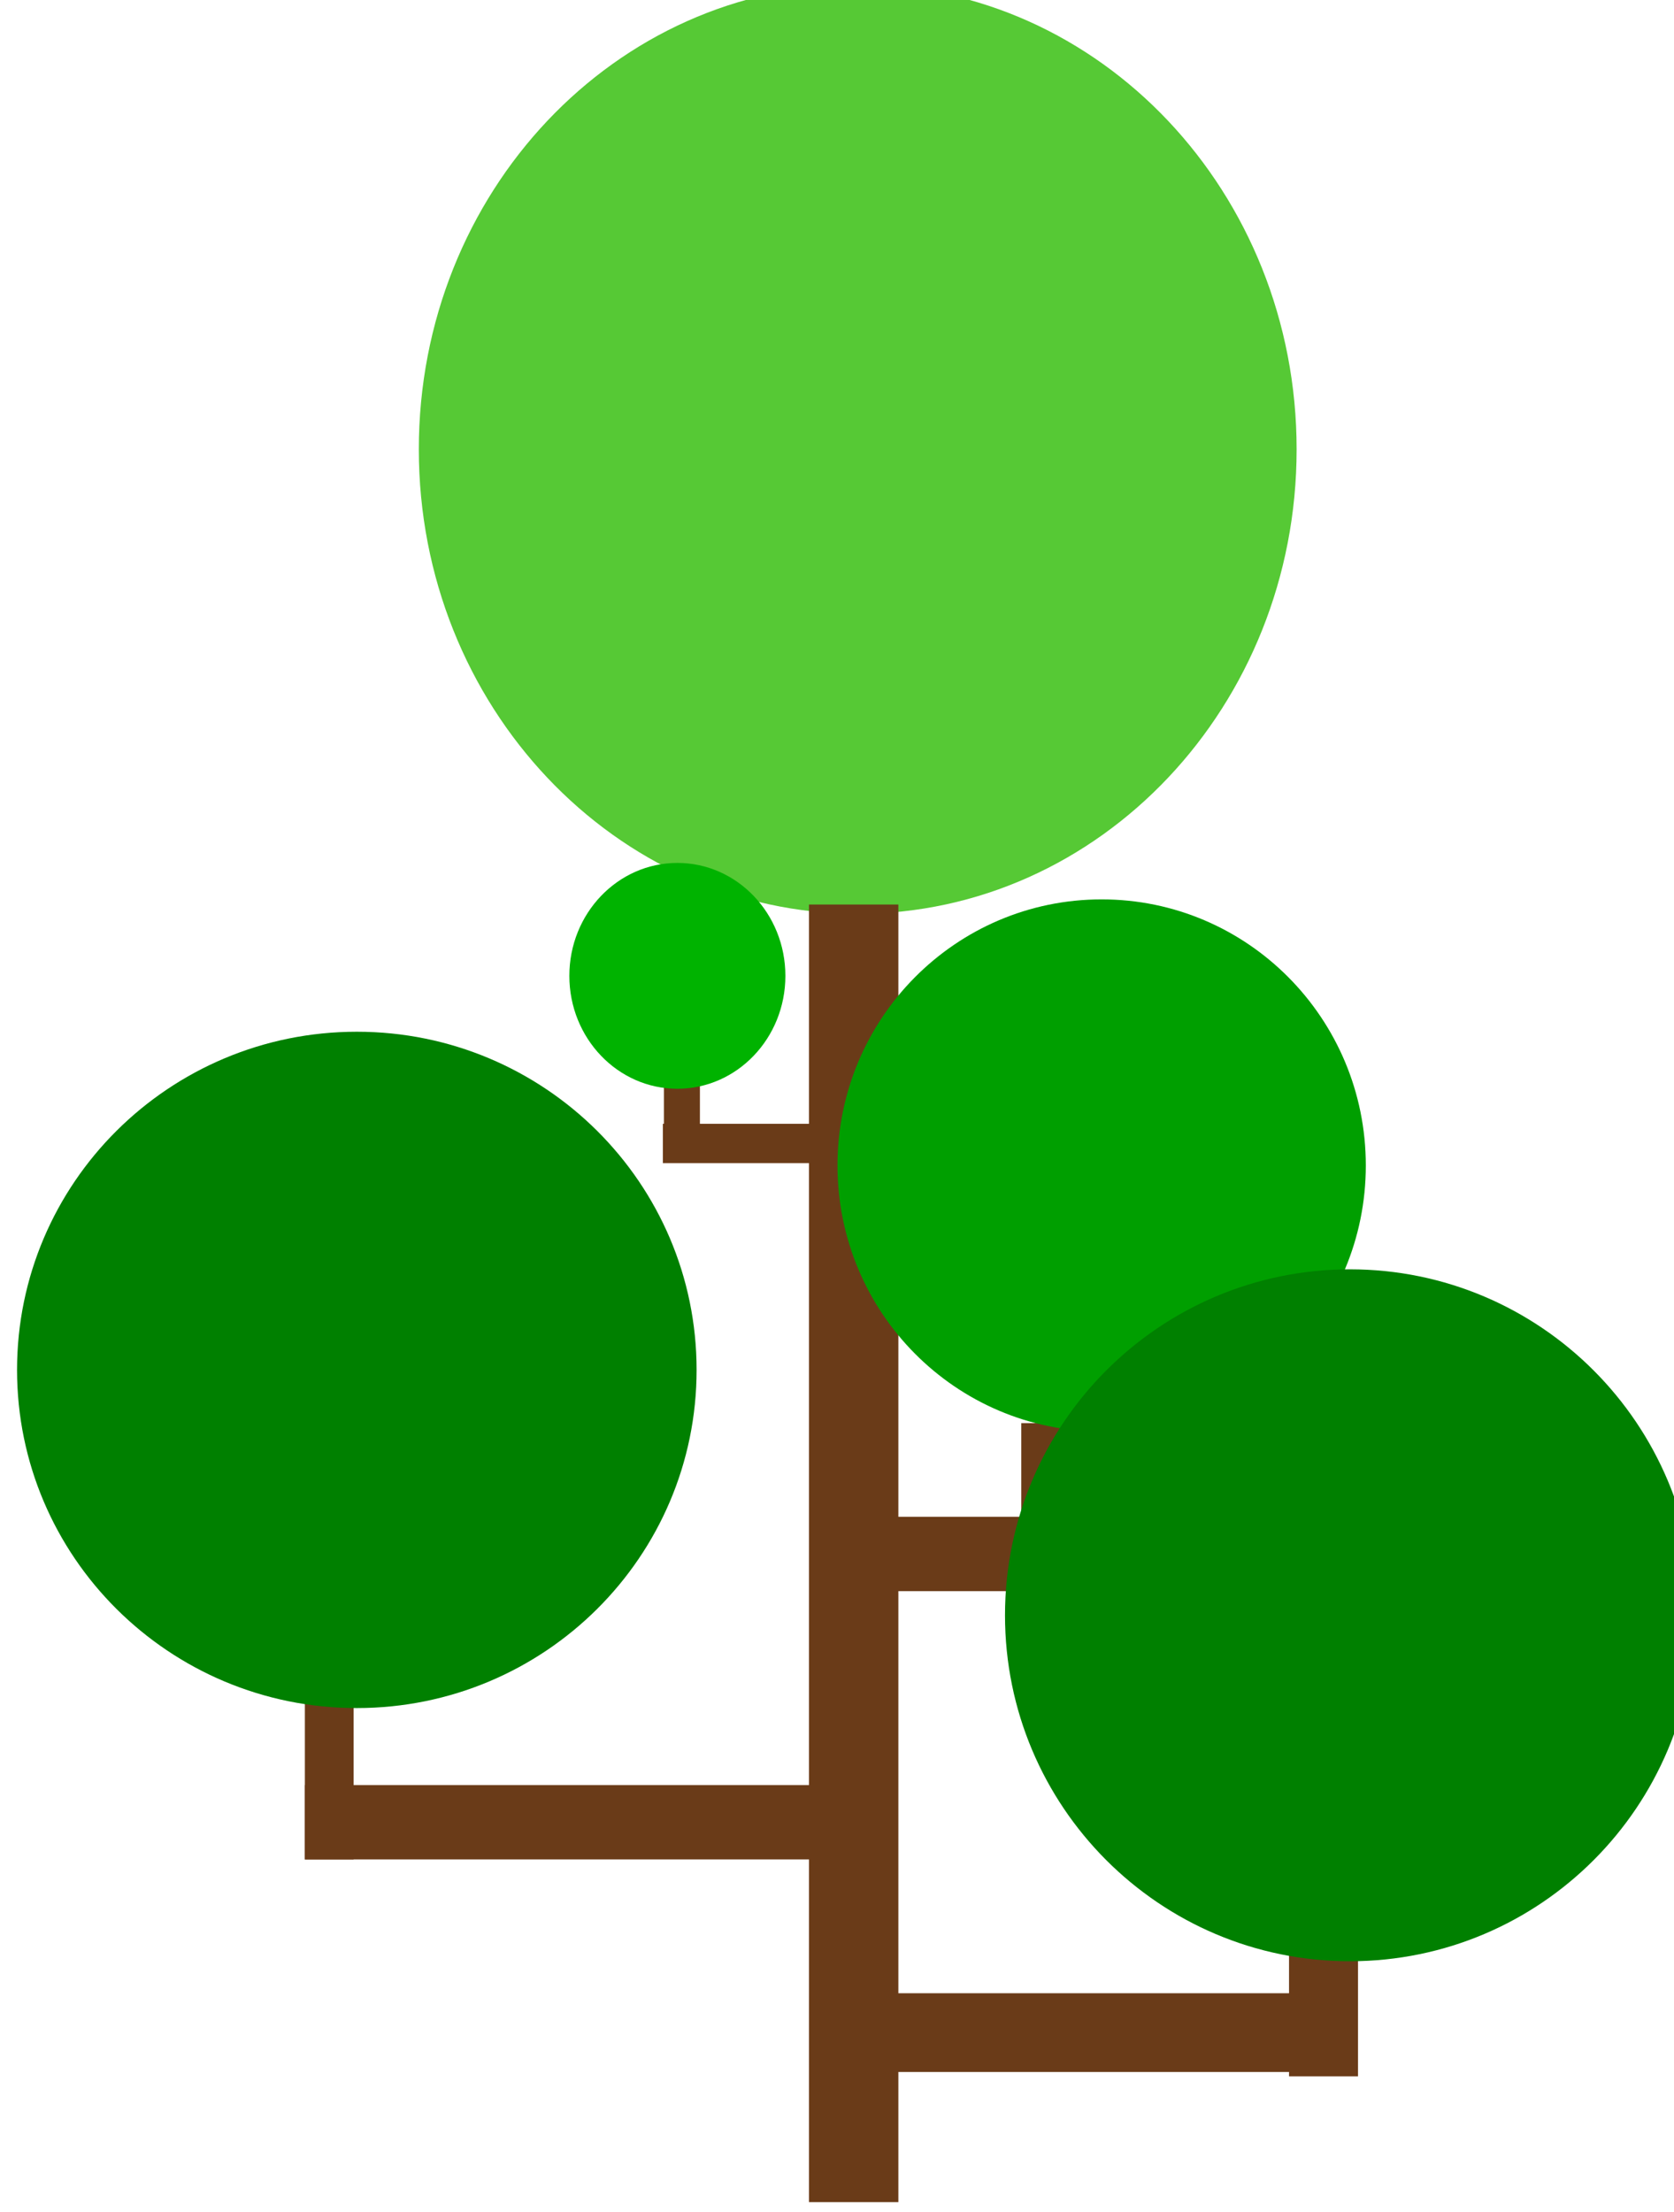 <?xml version="1.0" encoding="UTF-8" standalone="no"?>
<svg
   xmlns:osb="http://www.openswatchbook.org/uri/2009/osb"
   xmlns:dc="http://purl.org/dc/elements/1.1/"
   xmlns:cc="http://creativecommons.org/ns#"
   xmlns:rdf="http://www.w3.org/1999/02/22-rdf-syntax-ns#"
   xmlns:svg="http://www.w3.org/2000/svg"
   xmlns="http://www.w3.org/2000/svg"
   xmlns:sodipodi="http://sodipodi.sourceforge.net/DTD/sodipodi-0.dtd"
   xmlns:inkscape="http://www.inkscape.org/namespaces/inkscape"
   inkscape:version="1.0beta2 (2b71d25, 2019-12-03)"
   sodipodi:docname="7.svg"
   viewBox="0 0 209.35 276.584"
   height="276.584"
   width="209.35"
   xml:space="preserve"
   id="svg2503"
   version="1.1"><defs
     id="defs2507"><linearGradient
       id="linearGradient972"
       osb:paint="solid"><stop
         style="stop-color:#76cb4c;stop-opacity:1;"
         offset="0"
         id="stop970" /></linearGradient><filter
       inkscape:collect="always"
       style="color-interpolation-filters:sRGB"
       id="filter1172" /></defs><sodipodi:namedview
     inkscape:current-layer="g1959"
     inkscape:window-maximized="0"
     inkscape:window-y="23"
     inkscape:window-x="0"
     inkscape:cy="156.13295"
     inkscape:cx="65.151814"
     inkscape:zoom="1.8262143"
     inkscape:snap-object-midpoints="true"
     showgrid="false"
     id="namedview2505"
     inkscape:window-height="809"
     inkscape:window-width="1440"
     inkscape:pageshadow="2"
     inkscape:pageopacity="0"
     guidetolerance="10"
     gridtolerance="10"
     objecttolerance="10"
     borderopacity="1"
     inkscape:document-rotation="0"
     bordercolor="#666666"
     pagecolor="#ffffff" /><g
     transform="matrix(1.333,0,0,-1.333,27.505,276.123)"
     inkscape:label="ink_ext_XXXXXX"
     inkscape:groupmode="layer"
     id="g2511"><g
       id="g1959"
       transform="matrix(0.174,0,0,0.169,-646.394,-335.717)"><path
         d="m 4295.439,2962.806 c 0,-142.384 -105.953,-257.827 -236.642,-257.827 -130.7,0 -236.652,115.443 -236.652,257.827 0,142.417 105.953,257.859 236.652,257.859 130.69,0 236.642,-115.443 236.642,-257.859"
         style="fill:#56c935;fill-opacity:1;fill-rule:nonzero;stroke:none;stroke-width:1.025"
         id="path1701"
         inkscape:connector-curvature="0" /><rect
         style="fill:#6a3b18;fill-opacity:1;stroke-width:10.143;stop-color:#000000"
         id="rect347"
         width="48.188"
         height="720.255"
         x="4032.52"
         y="-2710.124"
         transform="scale(1,-1)" /><rect
         style="fill:#6a3b18;fill-opacity:1;stroke:none;stroke-width:8.624;stroke-opacity:1;stop-color:#000000"
         id="rect846"
         width="277.225"
         height="41.26"
         x="3760.703"
         y="-2221.367"
         transform="scale(1,-1)" /><rect
         style="fill:#6a3b18;fill-opacity:1;stroke:none;stroke-width:6.77;stroke-opacity:1;stop-color:#000000"
         id="rect848"
         width="26.284"
         height="132.95"
         x="3760.703"
         y="-2313.057"
         transform="scale(1,-1)" /><path
         inkscape:connector-curvature="0"
         id="path1701-5"
         style="fill:#008000;fill-opacity:1;fill-rule:nonzero;stroke:none;stroke-width:0.77"
         d="m 3971.916,2451.807 c 0,-103.652 -82.024,-187.691 -183.198,-187.691 -101.182,0 -183.206,84.039 -183.206,187.691 0,103.675 82.024,187.714 183.206,187.714 101.174,0 183.198,-84.039 183.198,-187.714" /><rect
         transform="scale(1,-1)"
         style="fill:#6a3b18;fill-opacity:1;stroke:none;stroke-width:5.483;stroke-opacity:1;stop-color:#000000"
         id="rect846-6-0"
         width="112.059"
         height="41.26"
         x="4059.362"
         y="-2370.28" /><rect
         y="-2105.826"
         x="4056.614"
         height="43.697"
         width="253.667"
         id="rect846-6"
         style="fill:#6a3b18;fill-opacity:1;stroke:none;stroke-width:8.49;stroke-opacity:1;stop-color:#000000"
         transform="scale(1,-1)" /><rect
         transform="scale(1,-1)"
         y="-2588.418"
         x="3953.725"
         height="21.82"
         width="85.765"
         id="rect846-69"
         style="fill:#6a3b18;fill-opacity:1;stroke:none;stroke-width:3.488;stroke-opacity:1;stop-color:#000000" /><rect
         y="-2133.044"
         x="4291.351"
         height="73.352"
         width="37.192"
         id="rect848-9"
         style="fill:#6a3b18;fill-opacity:1;stroke:none;stroke-width:5.982;stroke-opacity:1;stop-color:#000000"
         transform="scale(1,-1)" /><rect
         transform="scale(1,-1)"
         style="fill:#6a3b18;fill-opacity:1;stroke:none;stroke-width:5.029;stroke-opacity:1;stop-color:#000000"
         id="rect848-9-0"
         width="26.284"
         height="73.352"
         x="4146.978"
         y="-2422.251" /><path
         inkscape:connector-curvature="0"
         id="path1701-5-5-0"
         style="fill:#009f00;fill-opacity:1;fill-rule:nonzero;stroke:none;stroke-width:0.602"
         d="m 4332.749,2565.293 c 0,-81.552 -63.77,-147.673 -142.428,-147.673 -78.664,0 -142.434,66.121 -142.434,147.673 0,81.57 63.77,147.691 142.434,147.691 78.658,0 142.428,-66.121 142.428,-147.691" /><path
         d="m 4510.183,2315.605 c 0,-106.04 -83.272,-192.015 -185.986,-192.015 -102.722,0 -185.994,85.975 -185.994,192.015 0,106.064 83.272,192.039 185.994,192.039 102.714,0 185.986,-85.975 185.986,-192.039"
         style="fill:#008000;fill-opacity:1;fill-rule:nonzero;stroke:none;stroke-width:0.785"
         id="path1701-5-5"
         inkscape:connector-curvature="0" /><rect
         transform="scale(-1)"
         style="fill:#6a3b18;fill-opacity:1;stroke:none;stroke-width:2.502;stroke-opacity:1;stop-color:#000000"
         id="rect846-69-5"
         width="19.413"
         height="49.592"
         x="-3973.707"
         y="-2621.931" /><path
         d="m 4019.789,2670.539 c 0,-34.611 -26.076,-62.672 -58.24,-62.672 -32.166,0 -58.242,28.062 -58.242,62.672 0,34.618 26.076,62.68 58.242,62.68 32.164,0 58.24,-28.062 58.24,-62.68"
         style="fill:#00b300;fill-opacity:1;fill-rule:nonzero;stroke:none;stroke-width:0.251"
         id="path1701-5-0"
         inkscape:connector-curvature="0" /></g></g></svg>
